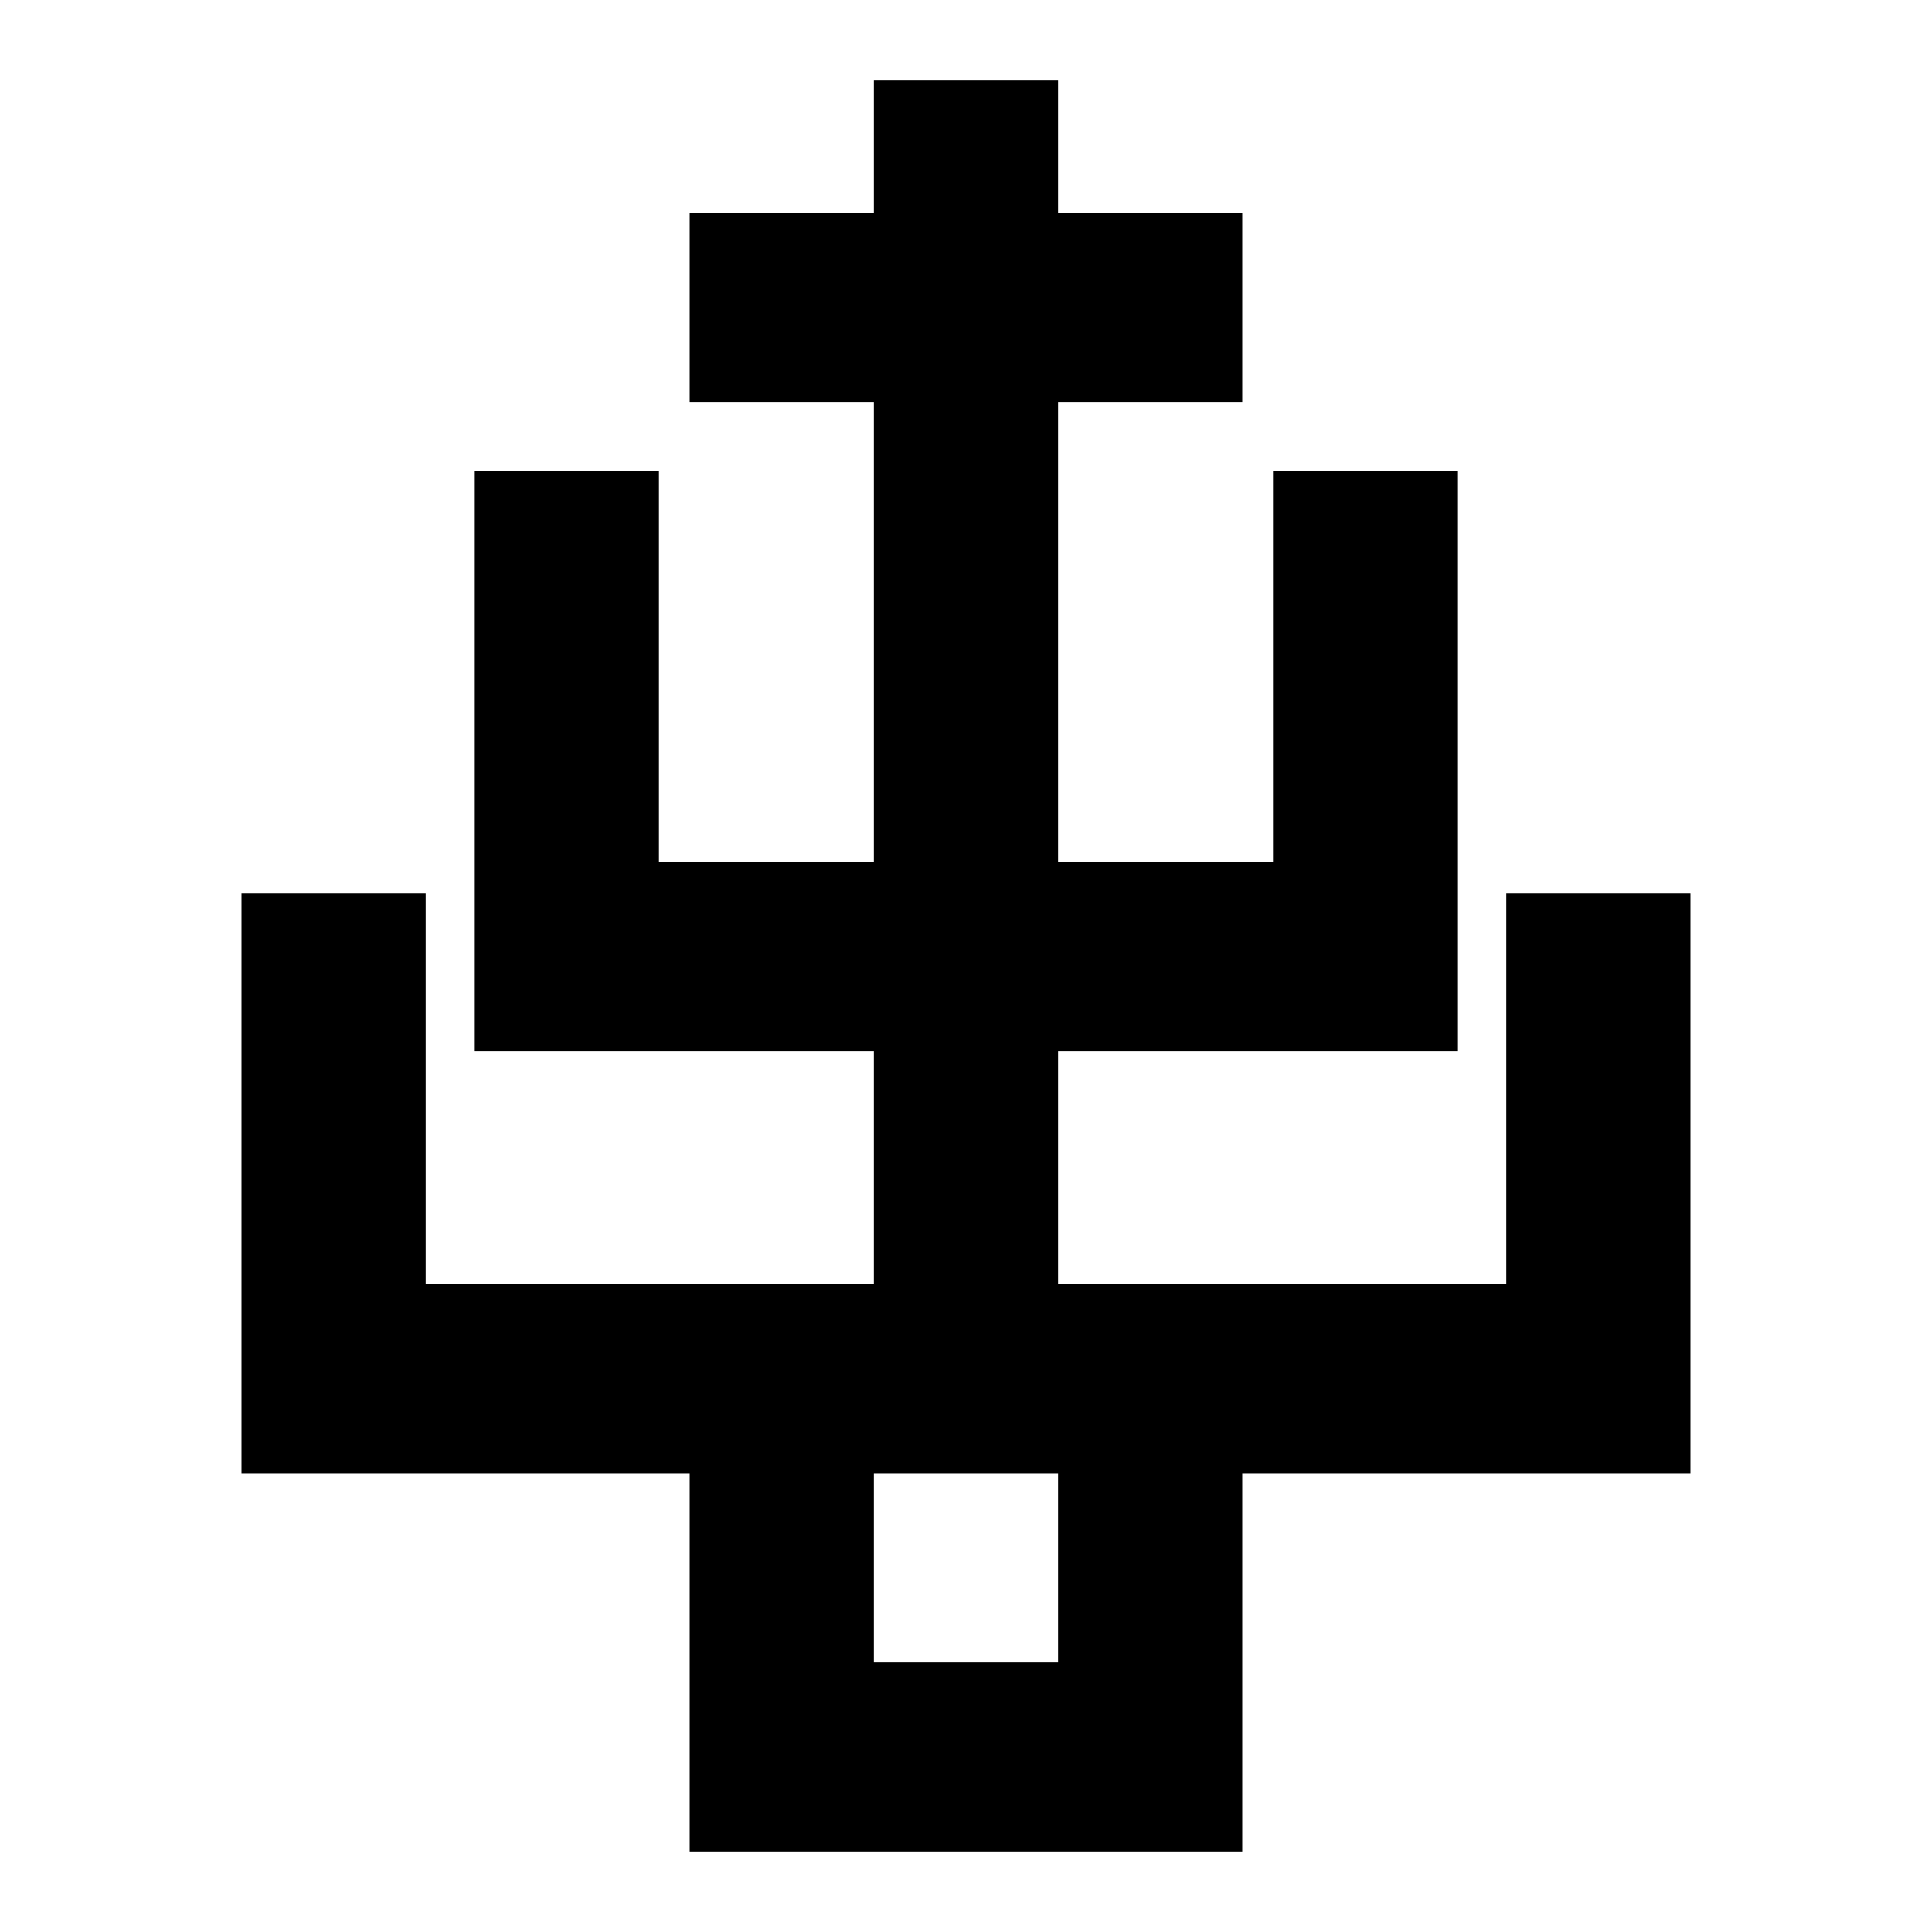 <svg width='24' height='24'  fill='#000000ff' viewBox='0 0 24 24'  xmlns='http://www.w3.org/2000/svg'> <path fill-rule='evenodd' clip-rule='evenodd' d='M18.712 15.954H13.144V13.057H18.102V5.854H15.814V10.708H13.144V4.993H15.432V2.644H13.144V1H10.856V2.644H8.568V4.993H10.856V10.708H8.186V5.854H5.898V13.057H10.856V15.954H5.288V11.1H3V18.302H8.568V23H15.432V18.302H21V11.1H18.712V15.954ZM13.144 18.302H10.856V20.651H13.144V18.302Z' /> </svg>